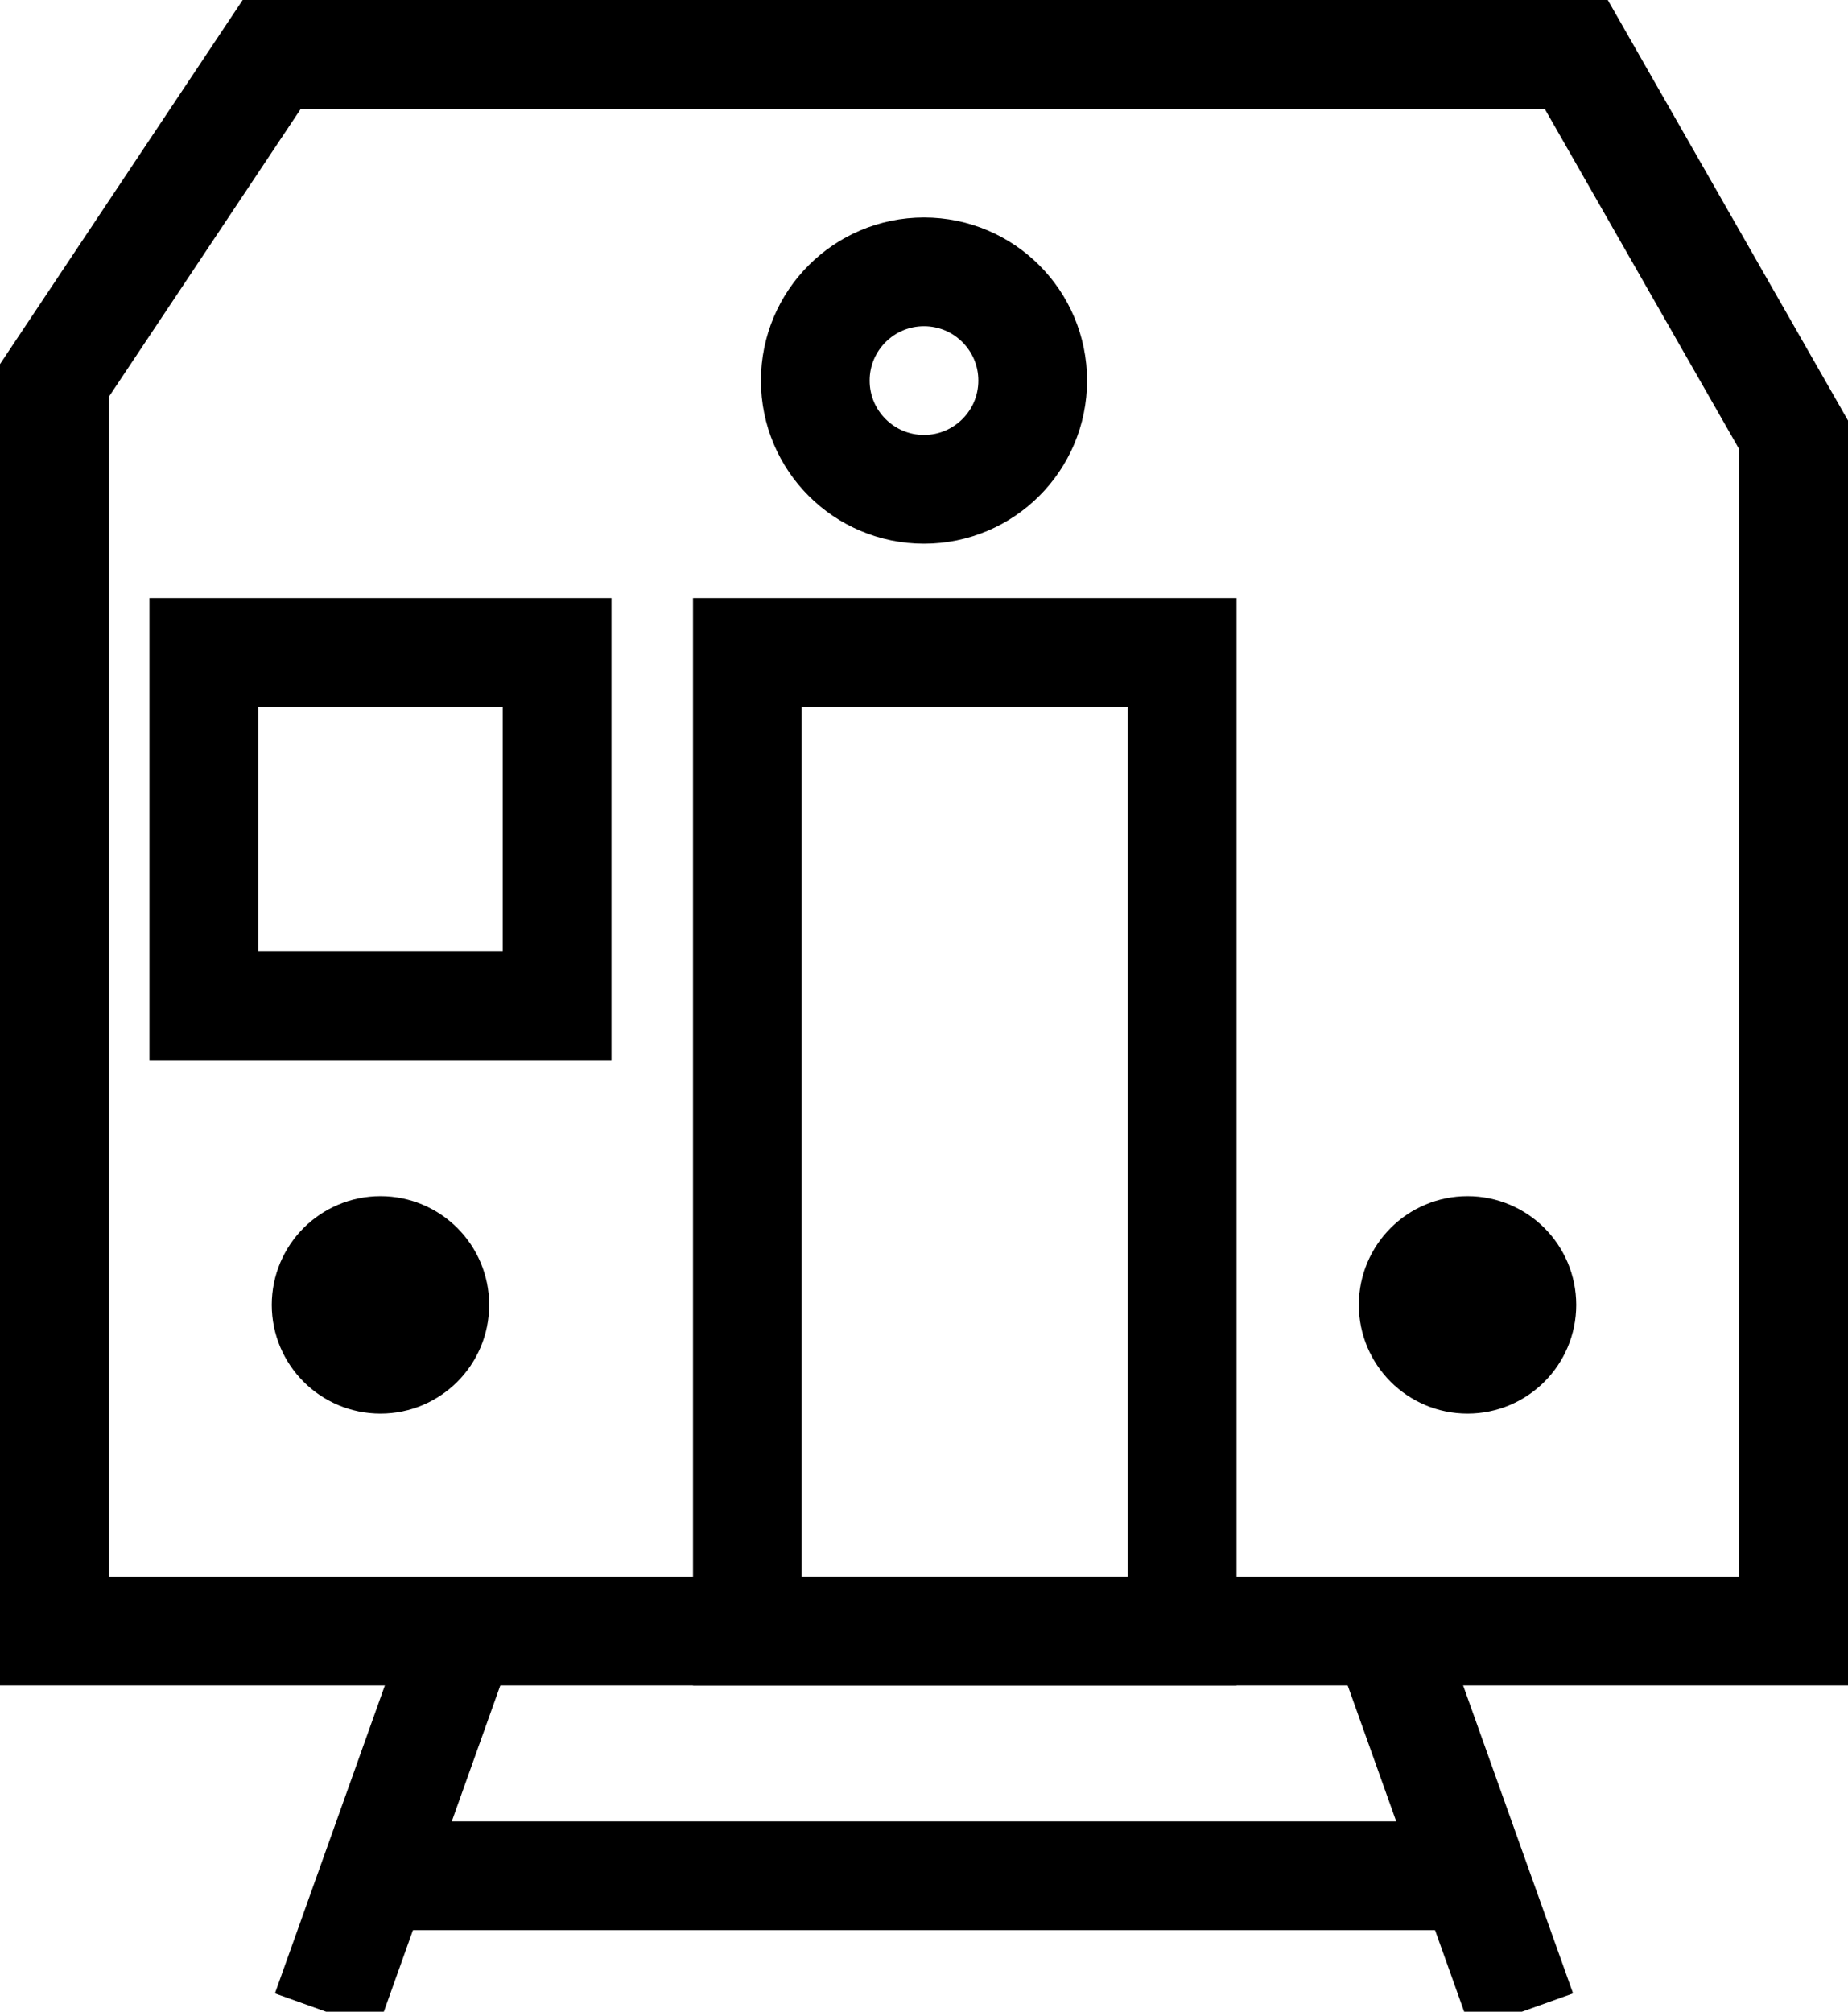 <?xml version="1.0" encoding="UTF-8"?>
<svg width="34px" height="37px" viewBox="0 0 34 37" version="1.1" xmlns="http://www.w3.org/2000/svg" xmlns:xlink="http://www.w3.org/1999/xlink">
    <!-- Generator: Sketch 64 (93537) - https://sketch.com -->
    <title>subway</title>
    <desc>Created with Sketch.</desc>
    <g id="subway" stroke="none" stroke-width="1" fill="none" fill-rule="evenodd">
        <rect id="Rectangle" stroke="#000000" stroke-width="2" x="13.75" y="12" width="8" height="18"></rect>
        <rect id="Rectangle" stroke="#000000" stroke-width="2" x="3.75" y="12" width="6.5" height="6.5"></rect>
        <circle id="Oval" stroke="#000000" stroke-width="2" cx="7" cy="24" r="1"></circle>
        <circle id="Oval" stroke="#000000" stroke-width="2" cx="27" cy="24" r="1"></circle>
        <line x1="6" y1="37" x2="8.5" y2="30" id="Path-10" stroke="#000000" stroke-width="2"></line>
        <line x1="25.5" y1="37" x2="28" y2="30" id="Path-10-Copy" stroke="#000000" stroke-width="2" transform="translate(26.75, 33.5) scale(-1, 1) translate(-26.75, -33.5) "></line>
        <line x1="7" y1="34.5" x2="27" y2="34.5" id="Path-9-Copy" stroke="#000000" stroke-width="2"></line>
        <polygon id="Path-17" stroke="#000000" stroke-width="2" points="33 30 33 8 29 1 5 1 1 7 1 30"></polygon>
        <circle id="Oval" stroke="#000000" stroke-width="2" cx="17" cy="7" r="2"></circle>
    </g>
</svg>